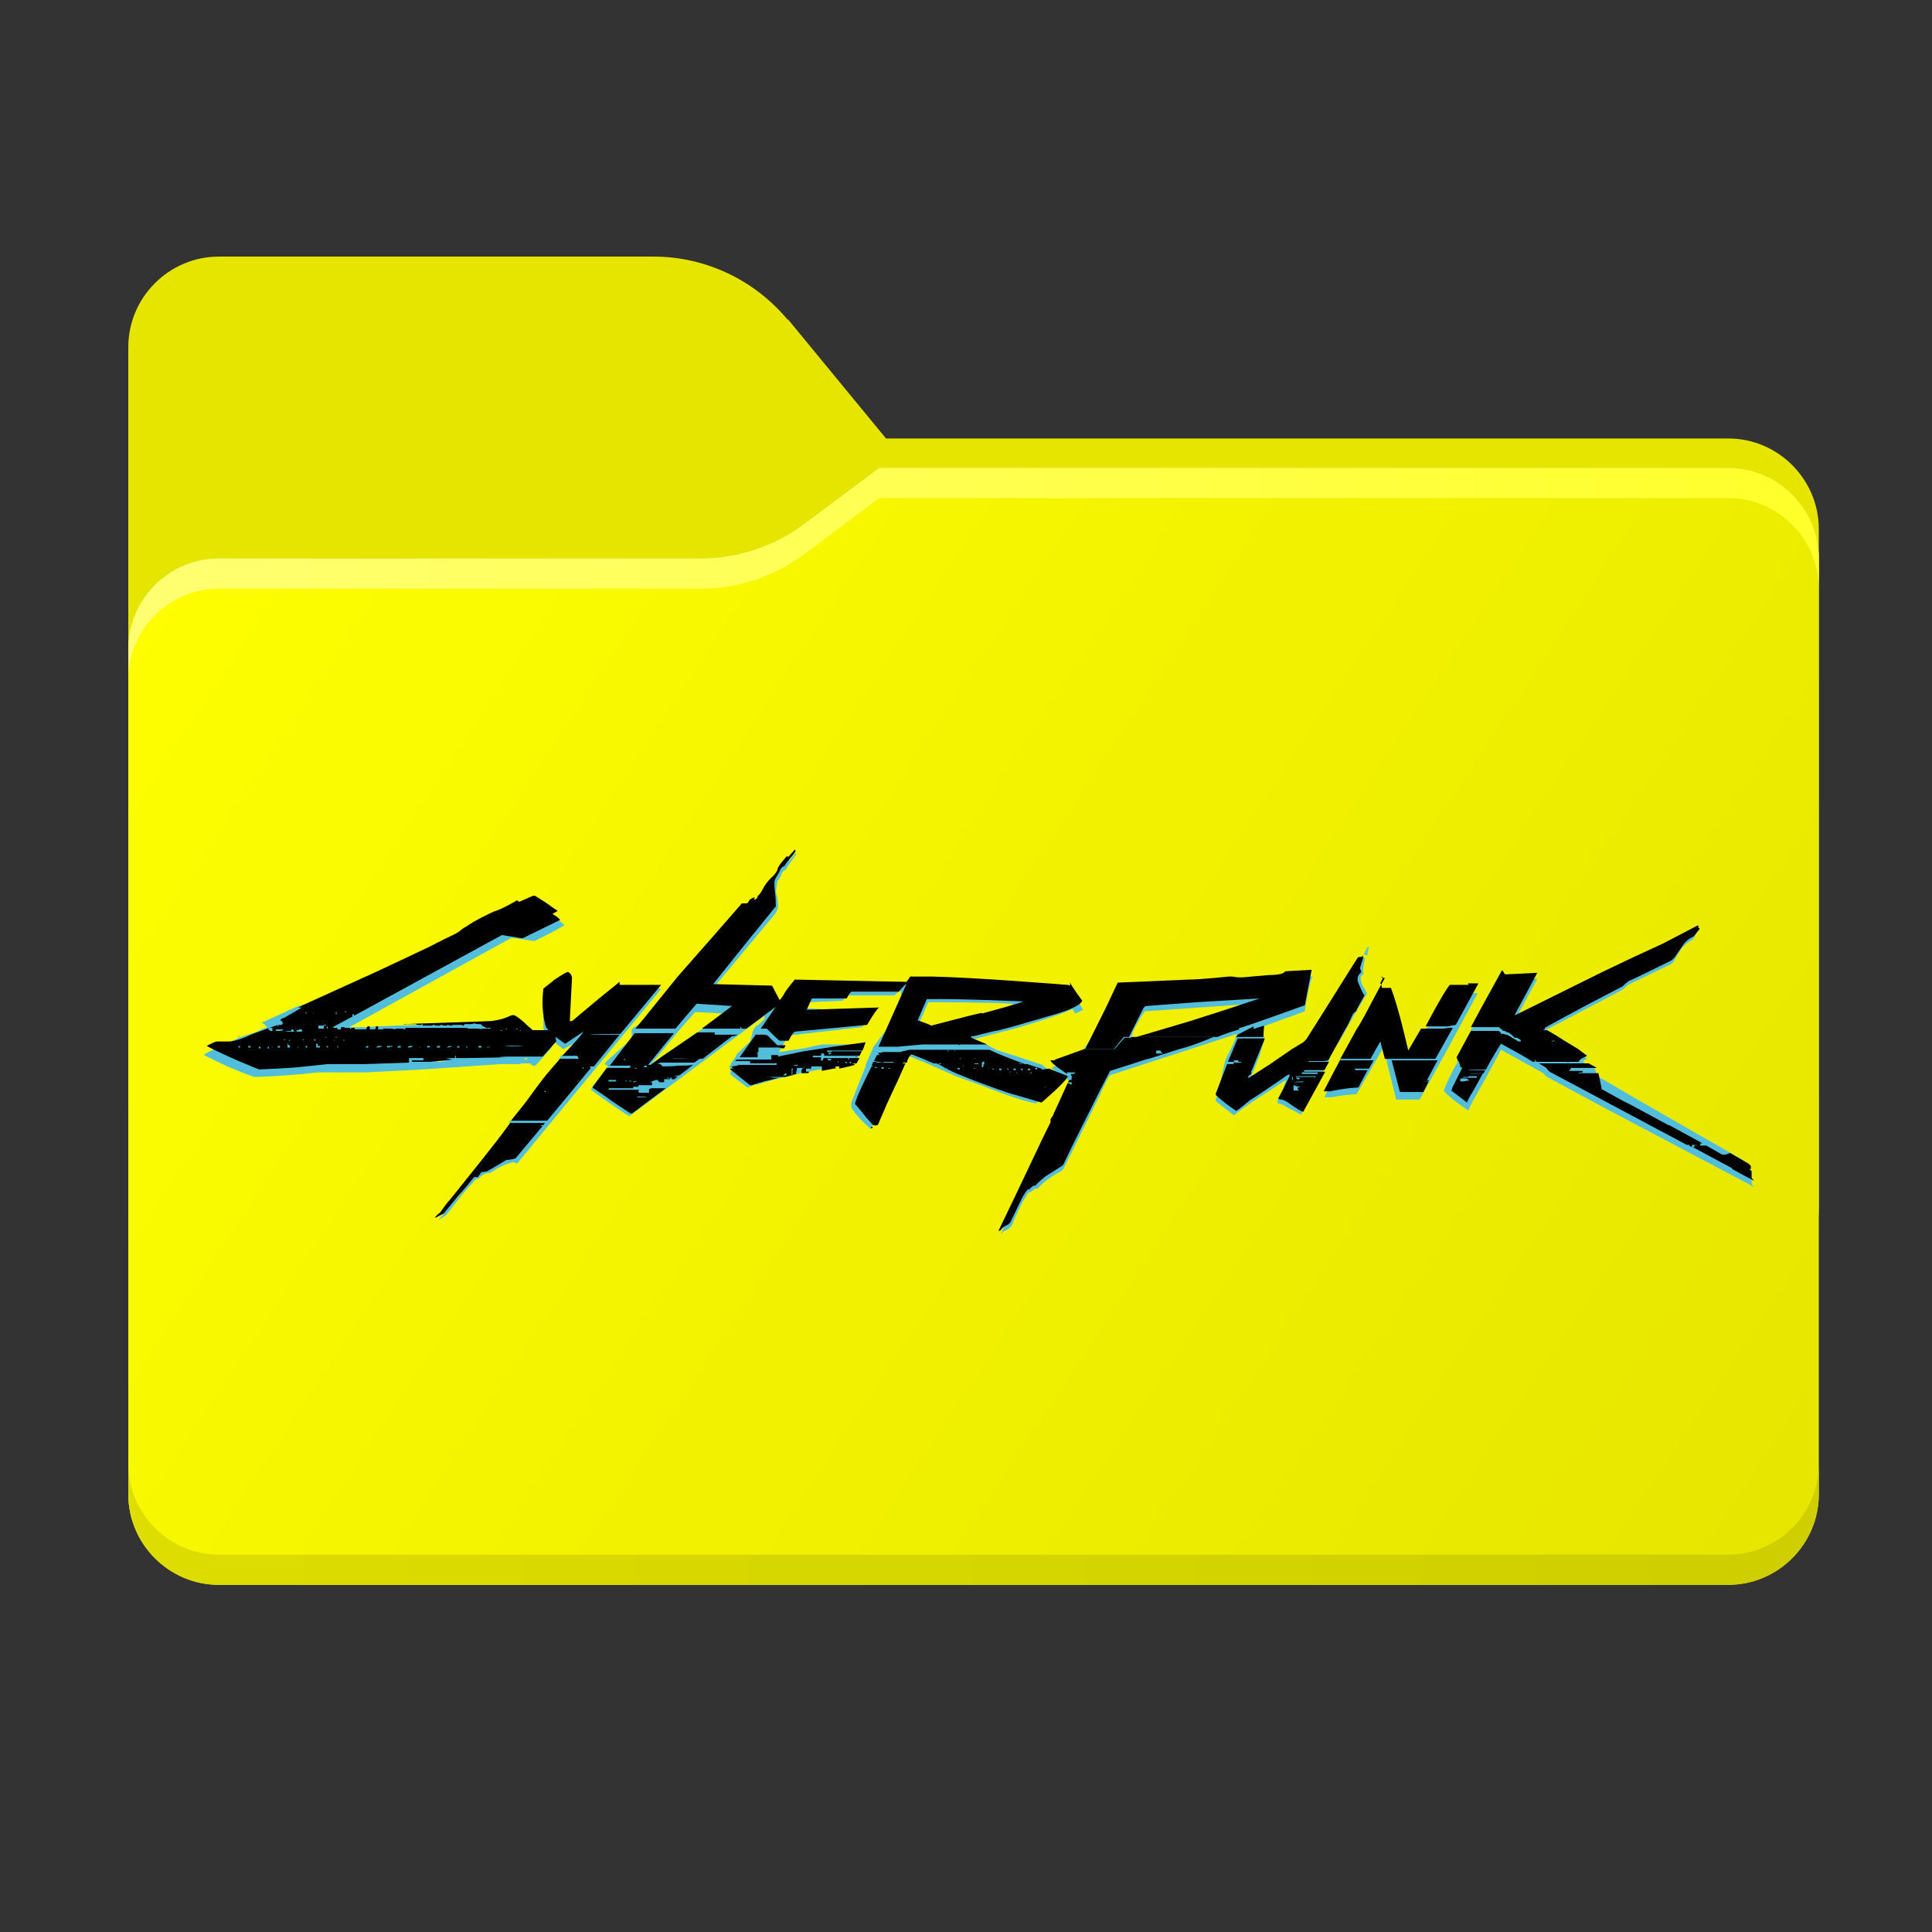 <?xml version="1.0" encoding="UTF-8"?>
<svg xmlns="http://www.w3.org/2000/svg" width="256" height="256" version="1.1" xmlns:xlink="http://www.w3.org/1999/xlink" viewBox="0 0 256 256">
  <rect x="0" y="0" width="256" height="256" fill="#333333" stroke="none"/>
  <defs>
    <style>
      .st0 {
        fill: url(#top);
      }

      .st0, .st1, .st2, .st3, .st4, .st5 {
        fill-rule: evenodd;
      }

      .st6 {
        fill: #52bedc;
      }

      .st7 {
        mask: url(#mask);
      }

      .st1 {
        fill: #e5e500;
      }

      .st2 {
        fill: url(#bg);
      }

      .st3 {
        fill: url(#bottom);
      }

      .st4 {
        fill: #a6a1a1;
      }

      .st8 {
        fill: #fff000;
      }

      .st5 {
        fill: url(#linear-gradient);
      }
    </style>
    <linearGradient id="linear-gradient" x1="32.6" y1="239.5" x2="213.3" y2="58.4" gradientTransform="translate(0 258) scale(1 -1)" gradientUnits="userSpaceOnUse">
      <stop offset="0" stop-color="#05815d"/>
      <stop offset="1" stop-color="#0c575f"/>
    </linearGradient>
    <mask id="mask" x="17" y="34" width="224" height="138" maskUnits="userSpaceOnUse">
      <g id="mask0_501_11930">
        <path class="st5" d="M104.4,42.4c-4.4-5.3-10.9-8.4-17.8-8.4H29c-6.6,0-12,5.4-12,12v114c0,6.6,5.4,12,12,12h200c6.6,0,12-5.4,12-12v-89.9c0-6.6-5.4-12-12-12h-111.6l-13-15.8Z"/>
      </g>
    </mask>
    <linearGradient id="bg" x1="17" y1="196" x2="241" y2="48" gradientTransform="translate(0 258) scale(1 -1)" gradientUnits="userSpaceOnUse">
      <stop offset="0" stop-color="#ff0"/>
      <stop offset="1" stop-color="#e5e500"/>
    </linearGradient>
    <linearGradient id="bottom" x1="16.9" y1="57.3" x2="240.9" y2="54.8" gradientTransform="translate(0 258) scale(1 -1)" gradientUnits="userSpaceOnUse">
      <stop offset="0" stop-color="#dd0"/>
      <stop offset="1" stop-color="#cece00"/>
    </linearGradient>
    <linearGradient id="top" x1="17" y1="182" x2="241" y2="182" gradientTransform="translate(0 258) scale(1 -1)" gradientUnits="userSpaceOnUse">
      <stop offset="0" stop-color="#ffff72"/>
      <stop offset="1" stop-color="#ffff2b"/>
    </linearGradient>
  </defs>
  <g id="Layer_1">
    <path class="st1" d="M104.4,42.4c-4.4-5.3-10.9-8.4-17.8-8.4H29c-6.6,0-12,5.4-12,12v114c0,6.6,5.4,12,12,12h200c6.6,0,12-5.4,12-12v-89.9c0-6.6-5.4-12-12-12h-111.6l-13-15.8Z"/>
    <g class="st7">
      <path class="st4" d="M92.8,74c5,0,9.8-1.6,13.8-4.6l9.9-7.4h112.5c6.6,0,12,5.4,12,12v86c0,6.6-5.4,12-12,12H29c-6.6,0-12-5.4-12-12v-74c0-6.6,5.4-12,12-12h63.8Z"/>
    </g>
    <path class="st2" d="M92.8,74c5,0,9.8-1.6,13.8-4.6l9.9-7.4h112.5c6.6,0,12,5.4,12,12v124c0,6.6-5.4,12-12,12H29c-6.6,0-12-5.4-12-12v-112c0-6.6,5.4-12,12-12h63.8Z"/>
    <path class="st3" d="M17,194v4c0,6.6,5.4,12,12,12h200c6.6,0,12-5.4,12-12v-4c0,6.6-5.4,12-12,12H29c-6.6,0-12-5.4-12-12Z"/>
    <path class="st0" d="M106.6,69.4c-4,3-8.8,4.6-13.8,4.6H29c-6.6,0-12,5.4-12,12v4c0-6.6,5.4-12,12-12h63.8c5,0,9.8-1.6,13.8-4.6l9.9-7.4h112.5c6.6,0,12,5.4,12,12v-4c0-6.6-5.4-12-12-12h-112.5l-9.9,7.4Z"/>
  </g>
  <g id="Layer_2">
    <g>
      <g>
        <path class="st6" d="M34.7,135.5l4.6-2.1,4.1-1.2,24-9.7,6.1-1,.6.3v.2c0,0,.7.6.7.6l-1.8,1-2.2,1.1-2.7-.4h-.4s-21.4,11.8-21.4,11.8h2.7c0-.1,6.2-.3,6.2-.3l9.2-.2,1.5.2,4.3.6.6.4.6.4h.7c0,.1.4.1.4.1l.4.5.2,1s-.6.7-.9,1c0,0-1.1,1.3-1.3,1.4h-.3l-.4-.3h-.1c0,0-.5,0-.5,0h-.5c0,.1-.6.1-.6.1h-.1c0,0-.1,0-.1,0h-2c0,0-10.2.7-10.2.7l-7.6.4h-6.5s-2.8.4-8,.6h-.3s-1-.3-3.6-1.4l-3.1-1.5.4-.3,4.3-2,.5-.2,1.6-.5,1.3-.6h.3c0-.1-.4-.5-.4-.5Z"/>
        <path class="st6" d="M72,134.6s0,1.1,0,1.6c0,0,.2.8.5,1,0,0,1,.8,1.1,1,0,0,.8.7,1.1.8l1.2-.7-1.1,1.5h-.4c0,.1-.3.5-.3.5l-.6,1.2-5.6,6.9-.4.2h0c0,0,0,.8,0,.8l-1.1,1.1-.3.2h0c0,0-.2,1-.2,1l-4.2,5.1-.4.8-.2.5s-.6.9-.9.8l-.6.8s-.9,1.4-1.5,1.9h.1s.7-.4,1-.7c0,0,2.9-3.8,3.3-4,0,0,.5-.7.7-.7,0,0,.3,0,.4-.2,0,0,.5-.6,1.4-.6,0,0,1.5-1.1,3-1.4,0,0,.3,0,.5.2l18.4-22.3.7-.9h-.9l-4.6.2-6.3,4.7h-1.6l-1-1.4-.4-.3-.6.6Z"/>
        <path class="st6" d="M142.5,134.3l1-.5-.4-.7-4.2-2.2h-8c0,0-11.8-.5-11.8-.5l-12.3.3-1.5.6-.9,1.6h-2.1s-7.6-2.2-7.6-2.2l8-9.6s.3-.4.4-.9c0,0,0-1.2-.3-2l.2-1.4s.3-.3.6-1.1c0,0,.1-.3.4-.4,0,0,.2-.1.3-.4l1.2-1.7s0-.3,0-.2c0,0-.4.3-.9,1.1,0,0,0-.3-.3,0,0,0-.2.4-.5.4,0,0-.6.8-.6,1.2,0,0-.3.8-.7.7l-1.3,3.1-6.3,6.2-6.2,7.6-3.8,2.3-1,.6-.2.2v1.3c-.1,0-3.3,2.9-3.3,2.9l-.3.4.5.3-2,2.5-.3.6,1.8,1.3s2.7,1.9,3.3,2.2l5.1-3.8,7.8-5.8,5-3.7v.4c0,0-.9.9-.9.9h-.2c0,0-.4.6-.4.6l-.4,1.5-1.7,1.6h0s-.2.4-.2.4l-.7,1v.2c-.1,0-.2.1-.2.1l.3.3h0c0,.1-.2.6-.1.8l2.1,1.6s.2.2.4,0l.8-.3h.3s5-1.7,12.8-2.7c0,0,1.1-1.9,1.3-2.6h-4.8c0,0-.8,0-.8,0l-1,.2-1.3.3-3.4.5s1.1-2,1.4-2.2l9.6-1.1s.4-.4.8-1.2c0,0,.4-.6.6-.8h0c0-.1-1.3-.1-1.3-.1l-7.7-.4.5-.8,4.6-.2s.3-.6.8-.7h6c0,0,.8-.7.8-.7l.6,2.5s-2.5,2.9-2.6,3c-.1,0-1.3,1.7-1.3,1.7l-.2.2-1.1,2.5v.2c0,0-.8,2-.8,2l-1.1,2.8v.6c-.1,0,.9,1.5,2.6,2.9,0,0,1.6-3.7,1.8-4.1l2.7-5.8,2.9,1.2s3.5,1.5,3.6,1.6c0,0,3.8,1.4,4.1,1.5,0,0,5,2,6.8,2.2,0,0,1.3-1.1,1.8-1.6,0,0,.8-.9,1.1-1,0,0,.4-.4.4-.7l-.7-.3-1.8-1.5-3.3-1.1-2.8-.9-1.1-.6-.4-.2-1.3-.3-.2-.3,5.8-1.5s5.2-1.5,7.3-2.5ZM92.8,136.5l-.4.3-6.1,4.2,3.7-4.5,2.1-2.4,3.9.2-3.1,2.2ZM123.6,136.4l-1.7-1.1,1.1-2.5s8.5,0,11,.2l1.1.6-11.4,2.7Z"/>
        <path class="st6" d="M181.1,131.6l-.3-.6c-.6-.8-.5-1.6-.5-1.6l.4-.4c0,0-.1-.2-.1-.2,0-.8.3-1.9.3-1.9h-.3s-.4,0-.4,0l-5.9,9.9-1.3,1.6-2.5,1.4-1.9,1.4-1,.5-1.8,1.1v-.2c0,0,1.1-2.7,1.1-2.7,0-.1.6-2,.6-2v-.6s-.1-.2-.1-.2v-1.1s5.5-2,5.5-2c.3-2.5.9-4.4.9-4.4,0,0,.2-.2.2-.2h-.5s-.4-.1-.4-.1l-6.9.5-13.4.5h-2.7c0,.1-2.8,3.2-2.8,3.2l-3.6,5.4h0c0,.1,0,.3,0,.3l-2.7,1.2h-1.2s-.1.1-.1.1l.3.7-.7.3,1.2.9c.8.6,1.2.8,1.2.8l-.3.5-1.4,5.1-4.9,9-2,4.6-.5,1.2c.3-.5.7-.6.7-.6.7-.3.9-.9.9-.9,1.1-2.8,2.1-4.1,2.1-4.1.4,0,.8-.5.8-.5h.4c1-1.2,2.7-2.1,2.7-2.1.7-.3.8-.7.8-.7l.9-1.8,3.8-7.7c.4-1,1.1-2.3,1.1-2.3.2-.5.5-.5.5-.5l16.6-5.4v.2c-.1,0-.2.2-.2.2v.2c.1,0-1.2,2.6-1.2,2.6l-.2.5-1,4.6c-.3.4-.2.6-.2.6l2.4,1.9c.5-.5,2.6-1.9,2.6-1.9.3-.2,2.9-1.9,2.9-1.9l1.4-.9s-.6,2.1-.9,2.3-.2.8-.2.8c.5,0,1.2.5,1.2.5l1.9,1,2.4-4.9c.6-1.1,1.2-2.1,1.2-2.1.3-1,1.4-2.6,1.4-2.6l1.8-3.2,1.9-3.2v-.2ZM158.3,135.4l-5.4,1.5-2.4.5-.7.2.3-.7v-.2l.7-1.3c.3-.6.9-1.4.9-1.4l12.9-.9-6.3,2.3Z"/>
        <polygon class="st6" points="180.7 126.5 181.2 125.5 181.4 125.5 181.4 125.5 181.2 126.2 181.2 126.6 180.9 126.5 180.7 126.5"/>
        <path class="st6" d="M176.5,143l-.6,1.5-.4.9h.1c0,0,.8,0,.8,0,0,0,1.5-.3,2.9-.4h.4c0,0,.1-.1.1-.1l3.5-6.1,1.7,6.9h3.1c0,0,3.5-6.3,3.5-6.3l4.2-7.8h-.9l-5.2,4.1-.8.6h-.3c0,.1-.1.3-.1.3v.2c0,0-.7,2.3-.7,2.3l-.4.5h-.8c0,.1-.8-.9-.8-.9l-1.8-1.3-1.1-.3-4.9,3-.5.4v.2c0,0-.1.4-.1.4l-.3.8-.8,1.4Z"/>
        <path class="st6" d="M203.1,129.7h.6l-2.7,5,20.5-9.5,1.9-.9.9-.4.4-.3h.1c0,.1-.5.9-.5.9,0,0-1.2.6-1.7,1.5l-.9,1.5s-.1.2-.6.4l-5.4,2.6s-.3.4-1,.8l-9.9,5.2,1.1.7,2.2,1.6,1.5.9h0c0,.1.7.6.7.6l-.6.3.2.2.7.5.4.2s.2,0,.3.1.2.6.2.6v.3s5.3,3.1,5.3,3.1l14.3,8.2v.5l.5.5h0c0,.1.2.3.2.3v.2l.3,1h0v.6l.2.3h0c0,.1,0,.1,0,.1l-.4-.3-19.3-10.2-7.6-4.1s-.3-.2-.5-.5l-5.6-3.1-2,3.7-1.8,3.2s-.5,1-.5,1.1h-.1s-2.6-1.7-3.2-2.6c0,0,.7-1.8,1.8-3.7v-.2c.1,0,.9-.6.9-.6l.9-3.1v-.3c-.1,0,.1-.3.1-.3l2.3-2,3-3.1,2.6-1.5.3.2Z"/>
      </g>
      <g>
        <path d="M73.9,120.7l-.9-.6h0c0-.1-2.1-1.4-2.1-1.4h-.3l-1.8.8-.3-.2h0s-2,1.2-3.1,1.5c0,0-2.6,1.2-3.5,1.9,0,0-.6.3-.9.6,0,0,0,.1-1,.6,0,0-2.1,1-3,1.5,0,0-6.1,2.9-7,3.3l-9.9,4.5-.6.3h.5l-2.4,1.4s-.3,0-.4.2v.2c0,0,.2,0,.2,0,0,0,0,.4.3.4h.6c0-.1.1,0,.1,0h.4s0,0,0,0h.2s0,0,0,0h.4c0,.1.2.1.2.1h.2c0,.1.3.1.3.1h0c0,0,0-.2,0-.2h0s0,0,0,0h.4s0,.1,0,.1h.4c0-.1.5-.1.5-.1h0c0,.1.4.1.4.1h0c0-.1.4-.1.4-.1v.2h.3c0,0,.3,0,.3,0h0c0-.1.3-.1.3-.1h.1c0,.1,0,.2,0,.2h0c0,0,.2,0,.2,0v.4h1.3v-.2s0,0,0,0h.5s0,.3,0,.3h1.2v-.3s0,0,0,0h1.4c0,0,.4,0,.4,0h0c0,0-1.4,0-1.4,0h-2.9c0,0,0,0,0,0l2.8-1.5v-.3s.2,0,.2,0v.2s0,0,0,0l19.6-10.7,2.5.4h.3c0,0,4.9-2.4,4.9-2.4,0,0,0-.2-1-.8ZM38.8,134.3h0c0,0,0,0,0,0h0ZM39.6,134.3h0c0-.1,0-.1,0-.1h0ZM40.6,134.3h-.1v-.2h0c0,0,.1,0,.1,0h0c0,.1,0,.2,0,.2h0ZM40.7,134h-.1c0,0,.1,0,.1,0h0ZM41,134.4h-.2c0,0,.2,0,.2,0h0ZM41.6,134.3h-.1v-.2h0c0,.1,0,.1,0,.1h0ZM41.9,134.4h-.3c0,0,.3,0,.3,0h0ZM42.5,134.3h-.1c0,0,.1,0,.1,0h0ZM42.6,133.9h0c0,0,0,0,0,0h0c0,0,0,0,0,0ZM42.9,134.4h-.4c0,0,.4,0,.4,0h0ZM43.8,134.4h-.1c0,0,.1,0,.1,0h0ZM44.1,134h0c0,0,0,0,0,0h0ZM44.6,134.4h0c0,0-.1,0-.1,0v-.3h.1v.3h0ZM44.8,134.2h0c0,0,0,0,0,0h0ZM45.3,134.5h0c0-.1.1-.1.1-.1h0ZM45.8,134.1h-.1c0,0,0-.1,0-.1h.2c0,0,0,.1,0,.1ZM46.3,134.5h-.1c0,0,.1,0,.1,0h0ZM46.7,134h0c0,0,0,0,0,0h0ZM47.1,133.9h0s0,0,0,0h0ZM47.6,134h-.2c0,0,.2,0,.2,0h0Z"/>
        <polygon class="st8" points="57.9 140.6 59.2 140.6 58.4 140.7 57.9 140.7 57.9 140.6"/>
        <polygon class="st8" points="69.3 140.2 69.4 140.2 69.4 140.3 69.6 140.3 69.6 140.2 69.9 140.2 69.7 140.4 69.6 140.4 69.3 140.2"/>
        <path d="M71.8,136.5h-1.2c0,0-.6-.5-.6-.5-1.1-1.1-1.7-1.4-1.7-1.4-.3-.2-.7,0-.7,0-1.2.6-2.6.7-2.6.7l-11.5.4h0c0,.1.4,0,.4,0h1.2c0,.1.5.1.5.1h.3c0,0,0-.1,0-.1h.1c0,.1,0,.2,0,.2h.3s0,0,0,0h.1s0,0,0,0h.3c0,0,.1,0,.1,0h0c0,0,.4,0,.4,0h0c0,0,0,0,0,0h.1c0-.1.1-.1.1-.1h.2c0,.1.1.1.1.1h0c0,0,.4,0,.4,0h.2c0-.1.2-.1.2-.1h.1c0,.1.4.1.4.1h.2c0-.1.2-.1.2-.1h0c0,.1.5.1.5.1h0c0-.1.3-.1.3-.1h0c0,0,.1,0,.1,0h0c0,0,.4,0,.4,0h0c0,0,.3,0,.3,0h.2c0,.1.2.1.2.1l.2-.2h.4s0,0,0,0h.5s.4-.1.4-.1h0c0,.1.6.1.6.1h0c0,0,.2,0,.2,0l.3.3h.1l.3.2h.6c0,0,0,.1,0,.1h-1.1c0,.1-.6,0-.6,0h-.3s-.7,0-.7,0h-.1c0,0,0,0,0,0h0c0,0-.5-.1-.5-.1h-.2s-.1,0-.1,0h0c0,0-.4,0-.4,0h0c0,0-.5,0-.5,0h-.3s0,0,0,0h-.4s0,0,0,0h-1.1c0,0,0,0,0,0h0c0,0-.9,0-.9,0h0c0,0-.1,0-.1,0h-.4s0,0,0,0h0c0,0-.6,0-.6,0h0c0,0-.6,0-.6,0h0c0,0-.1,0-.1,0h0c0,0-.3,0-.3,0h-2c0,0,0,.2,0,.2h-.2s0-.1,0-.1h-.4c0,0-.2,0-.2,0h-.1c0,0-.2,0-.2,0h-.2c0,.1,0,.1,0,.1h0c0,0-.5-.1-.5-.1h-.7s0,0,0,0h-.4c0,0,0,0,0,0h0c0,0,0,0,0,0h0c0,.1-.1.1-.1.1h0c0,0-.4,0-.4,0h0c0,0-.2,0-.2,0v-.4h-.3s0,.3,0,.3h-.1c0,.1,0,.1,0,.1h0c0,0-.7,0-.7,0v-.4h-.3l-.2.4h0c0,0-.2,0-.2,0h0c0,0-.3,0-.3,0h0c0,0,0,0,0,0h-.1c0,0-.1,0-.1,0h0c0,0-.8,0-.8,0v-.2c0,0-.4,0-.4,0l-.2.2h-.5c0,0-.3-.3-.3-.3h-.4s0,.3,0,.3h-.2c0,.1,0,0,0,0h-.8s0-.3,0-.3h-.2s0,.2,0,.2h0c0,0,0,0,0,0h0c0,0-.4,0-.4,0h0c0,0-.3,0-.3,0v-.4h-.4c0,0,0,.4,0,.4h-.1c0,0-.6,0-.6,0h0c0,0,0,0,0,0h0c0,0,0-.7,0-.7h-1.1s.1.1.1.1h-1.3c0-.1-1.6-.1-1.6-.1h-.1c0,0,0,0,0,0h-.5s0,0,0,0h-.2l-.2.2h-.4v.2h0c0,0-.1,0-.1,0h0c0-.1,0-.1,0-.1h0c0,0,0-.1,0-.1l-2.2.8c-1.5.5-2,.8-2,.8-1.2.5-2.1.6-2.1.6h-1.7c-.4,0-1.4.6-1.4.6,2.6,1.4,6.9,3.1,6.9,3.1h.2c.3,0,3.9-.2,3.9-.2.4,0,5-.5,5-.5h4.9l5.9-.2v-.6s2.8,0,2.8,0h-.9v.3h0s0,0,0,0h-1.1c0,0-.4,0-.4,0v.2s.1,0,.1,0h2.2c0,0,3-.3,3-.3h0c0,0-.8-.2-.8-.2h1.2s0-.1,0-.1v-.2h0c0,0,.1,0,.1,0h0c0,0,0,.3,0,.3h.1c0,0,0,0,0,0h.1c0,0,1,0,1,0h0c0,0,5.7-.1,5.7-.1h0c0,0-1.1,0-1.1,0h0c0-.1,1.4-.1,1.4-.1h0c0,0,4.3,0,4.3,0l1.8-2-.2-1.5ZM31.6,137.3h.1c0,.1-.1.1-.1.1h0ZM31.6,137.8h0c0,0,0,0,0,0h0ZM30.9,138.6h0c0,0,0,0,0,0h0ZM31.4,137.8h-.1c0,0,.1,0,.1,0h0ZM31.6,138.8v-.2h.2v.2c0,0-.2,0-.2,0ZM32,138.2h0c0,0,0,0,0,0h0ZM32.3,137.3h0c0,0,0,0,0,0h0ZM32.5,137.8h-.1c0,0,.1,0,.1,0h0ZM34.2,137h0c0,0,0,0,0,0h0ZM34.2,137.3h.1c0,0-.1,0-.1,0h0ZM32.9,136.9h0c0,.1,0,.1,0,.1h0ZM33,137.3h0c0,0,0,0,0,0h0c0,0,0,0,0,0ZM32.8,138.2h0c0,0,0,0,0,0h0ZM32.6,137.3h0c0,0,0,0,0,0h0ZM33.2,138.8h-.3v-.2c-.1,0,.3,0,.3,0v.2ZM33.8,137.8h0c0,0,0,0,0,0h0ZM34.6,138.7h-.1v.2h-.2v-.2c-.1,0,.1,0,.1,0h.2c0,0,0,0,0,0ZM35.2,137.8h0c0,0-.1,0-.1,0h0c0,0,0,0,0,0h0c0,0,.2,0,.2,0h0ZM35.5,138.8v-.4c0,0,0,0,0,0v.2l.2.3h-.3ZM35.6,137.3h0c0,.1,0,.1,0,.1h0c0-.1,0-.1,0-.1ZM35.5,137h0c0,0,0,0,0,0h0c0,0,0,0,0,0ZM35.8,137.9h0c0,0,0,0,0,0h0c0,0,0,0,0,0h0c0,0,.2,0,.2,0h0ZM36.1,138.8h-.1c0-.1.1-.1.1-.1h0ZM36,138.3h0c0,0,0,0,0,0h0c0,0,0,0,0,0ZM35.8,136.6l-.3-.3h0c0,0-.1,0-.1,0h0c0-.1.6-.1.6-.1h.1c0,.1,0,.1,0,.1v.3h0c0,0-.3,0-.3,0ZM36.5,137.8h0c0,0-.2,0-.2,0h0c0,0,0,0,0,0h0c0,0,.3,0,.3,0h0ZM37,137h-.1c0,0,.1,0,.1,0h0ZM37,137.3h0c0,.1,0,.1,0,.1h0c0-.1,0-.1,0-.1ZM36.9,137.8h0c0,0,0,0,0,0h0c0,0,0,0,0,0ZM36.8,137.5h-.1c0,0,.1,0,.1,0h0ZM37.1,138.8h-.3v-.2h.3v.2ZM37.4,138.7h0s0,0,0,0h0ZM37.5,136.5h0c0,.1-.9.1-.9.1h0c0-.1-.1-.1-.1-.1h0c0-.1.1-.1.1-.1h0s.8,0,.8,0h.1s0,0,0,0h0ZM37.8,137.8h-.2c0-.1.2-.1.2-.1h0ZM38.5,138.8h-.4v-.2c0,0,0-.3,0-.3h.1v.2s.2,0,.2,0h0v.2ZM38,137.5h0c0-.1,0-.1,0-.1h0c0,.1,0,.1,0,.1ZM38.2,137.3h0c0,.1,0,.1,0,.1h0c0-.1,0-.1,0-.1ZM38.2,137h0c0,0,0,0,0,0h0c0,0,0,0,0,0ZM38.4,137.9h-.1s0-.1,0-.1h.2,0ZM38.7,138.4h0v-.2h0v.2ZM38,136.7h-.2c0-.1.8-.1.8-.1v-.2h.2l.2.3h-.9ZM39.1,137.8h0c0-.1,0-.1,0-.1h0c0,0,0,.1,0,.1ZM39.6,138.8h-.2,0c0,0,.1-.1.1-.1h0ZM39.4,137h0c0,0,0,0,0,0h0ZM39.5,137.4h0c0,0,0,0,0,0h0c0,0,0,0,0,0ZM39.5,138.3h0c0,.1,0,0,0,0h0ZM39.7,138h-.1c0,0-.1,0-.1,0h0c0,0,.1,0,.1,0h0ZM40,138.7h-.1c0,0,.1,0,.1,0h0ZM40,136.7h-.7s0,0,0,0v-.2h.3s0-.1,0-.1h0c0,0,.3,0,.3,0h0s.1,0,.1,0v.2ZM40.3,137.8h-.2c0,0,0-.1,0-.1h.1ZM40.6,137.4h.3c0,0,0,0,0,0h0c0,0-.4,0-.4,0h0ZM40.8,137.8h0c0,0,0,0,0,0h0c0,0,0,0,0,0ZM40.8,138.8h-.3c0-.1,0-.2,0-.2h.2v.2ZM41,138h0c0,0,0,0,0,0h0ZM41.1,138.4h0c0-.1,0-.1,0-.1h0ZM41.7,137.9h0s-.1-.2-.1-.2h.2v.2ZM42.3,138.8h-.4v-.5h.2,0c0,0,0,.3,0,.3h.3v.2ZM42.3,138h-.2c0,0,.2,0,.2,0h0ZM41.9,137.5h.2v-.4h0v.3s.1,0,.1,0h-.4ZM42.6,138.7h0c0,0,0,0,0,0h0ZM42.6,138.4h0c0-.1,0-.1,0-.1h0ZM42.8,137.8h0c0-.1,0-.1,0-.1h0ZM42.8,137.1h0c0,0,0,0,0,0h0ZM43.3,137h.2c0,0-.2,0-.2,0h0ZM43.2,137.4h.1c0,0,0,0,0,0h0c0,.1-.3.1-.3.1h0ZM43.4,138.4h0c0-.1,0-.1,0-.1h0ZM43.3,138.8h0c0-.1,0-.2,0-.2h0c0-.1,0-.1,0-.1h0c0,.1.2.2.2.2h0c0,.1-.2.1-.2.1ZM43.6,138h-.1s0,0,0,0h.1ZM43.8,138.4h0c0,0,0,0,0,0h0ZM44.6,137h.1c0,0-.1,0-.1,0h0ZM44.3,137.9h-.1c0-.1.1-.1.1-.1h0ZM44.6,137.4h0s.1,0,.1,0h0c0,.1-.4.1-.4.1h0ZM44.8,138.8h-.1v-.2h.1v.2ZM44.9,138h-.3c0,0,.3,0,.3,0h0ZM45.1,138.4h0c0-.1.1-.1.1-.1h-.1ZM46,137h0c0,0,0,0,0,0h0ZM45.9,137.4h.3c0,0-.3,0-.3,0h0ZM45.5,137.8h.2c0,.1-.2.1-.2.1h0ZM46,138.8h-.3c0,0,.3,0,.3,0h0ZM46,138.4h0c0,0,0,0,0,0h0ZM46.1,138h0c0,0,0,0,0,0h0c0,0,0,0,0,0ZM46.3,138.8h-.1c0,0,.1,0,.1,0h0ZM46.5,138.4h0c0-.1,0-.1,0-.1h0ZM46.5,138h0c0,0,0,0,0,0h0ZM46.9,137.9h0c0-.1,0,0,0,0h0ZM47.3,138.8h-.1c0,0,.2,0,.2,0h0ZM47.8,138.8h0,0c0-.1,0,0,0,0ZM48.8,138.8h-.4,0c0,0,.2-.2.2-.2h.3-.1c0,.1,0,.2,0,.2ZM49.1,138.8h0c0,0,0,0,0,0h0ZM49.2,138.4h0s0,0,0,0h0ZM50.4,138.2h0s0,0,0,0h0ZM50.6,138.7h-.2c0,.1-.6.1-.6.1h0c0,0,.3-.2.3-.2h.5ZM52,138.7h-.3c0,.1-.4.1-.4.1v-.2h.4s0,0,0,0h.3c0,0,0,.2,0,.2ZM53.1,138.8h0c0,0-.5,0-.5,0h0c0,0,.2-.2.2-.2h.3,0ZM54.5,138.2h0s0,0,0,0h0c0,.1-.1,0-.1,0h0ZM54.6,138.7h0c0,.1-.6.1-.6.1h0c0,0,.2-.2.2-.2h.5,0ZM54.6,140.7h-.1c0,0,.1,0,.1,0h0ZM55.7,138.8h-.5c0,0,.2,0,.2,0h.2c0-.1.2-.1.2-.1h-.1c0,.1,0,.2,0,.2ZM55.9,138.3h-.1c0,0,.1,0,.1,0h0ZM57,138.7h0c0,.1-.4.1-.4.1h0c0,0,0-.2,0-.2h.5-.2ZM58.3,138.8h-.4v-.2h.4v.2ZM58.6,138.3h0c0,0,0,0,0,0h.1ZM58.8,140.2h0c0,0,.1,0,.1,0h-.1ZM59.8,138.7h-.2c0,.1-.4.1-.4.1h0c0,0,.3-.2.3-.2h.5-.1ZM60.9,138.8h0c0,0-.4,0-.4,0h0c0,0,.2-.2.2-.2h.3-.2ZM61.8,138.8h0c0-.1,0-.2,0-.2l.2.2h-.2ZM62.4,138.4v-.2h0v.2ZM63.8,138.8h0c0,0-.4,0-.4,0h0c0,0,0-.2,0-.2h.2c0,0,.2,0,.2,0h0c0,0,0,0,0,0ZM68.9,136.5h0c0,0,.1,0,.1,0h0c0,0,0,.1,0,.1h-.1ZM68.4,136.3h.2c0,.1-.2.1-.2.1h0ZM67,136.3h.2c0,.1-.1.1-.1.1h0ZM64.5,138.8h0c0-.1.4-.1.4-.1h0c0,.1-.5.1-.5.1ZM65.7,138.8h0c0,0,.3,0,.3,0h0c0,0-.3,0-.3,0ZM66.4,136.6h-.1c0-.1.2-.1.2-.1h0c0,0,0,.1,0,.1ZM66.9,138.6s1.2-.1,2.5,0c0,0-2,.1-2.5,0ZM69.8,136.5h0c0,0,0,0,0,0h0c0,0,.1,0,.1,0h0ZM70.4,136.6h-.1c0,0-.1,0-.1,0h0c0,0,.1,0,.1,0h0Z"/>
        <path d="M82.1,130.1l-2.6,2.1c-1.2,1-3.7,3.1-3.7,3.1h-.3c0,0,.3-5.8.3-5.8-.2-.7-.6-.7-.6-.7-.4.1-1.7,1-1.7,1,0,0-1.5,1.2-1.5,1.2-.4,3.3.4,5.2.4,5.2l.2.2c.7.9,2.3,1.9,2.3,1.9l2.4-1.6c-.2.5-2.8,3.2-2.8,3.2h2s.2.4.2.4h-2.5l-1.3,1.5c-1,1.1-3.2,4.2-3.2,4.2l-2,2.5h4.8s2.5-3,2.5-3l3.3-4h0c0,0-.1,0-.1,0h-.4c0,0,0,0,0,0h.4v-.2s-.9,0-.9,0h0c0,0,.6,0,.6,0h.2c0,0,.6,0,.6,0l3.4-4.2h-3.9c0-.1,4-.1,4-.1l5.4-6.5h0c0,0-5.5,0-5.5,0ZM71.2,144.7h-.1c0,0,.1,0,.1,0h0ZM71.4,144.6h0c0,0,0,0,0,0h0ZM71.8,144.6h0c0,0,0,0,0,0h0ZM72.2,144.7h-.1l.2-.2h0c0,.1,0,.2,0,.2ZM77.2,141.4h.1v.2h-.1v-.2ZM77.1,141.3h0c0,.1,0,.1,0,.1h0ZM76.4,140.8h0c0,0,.1,0,.1,0h0c0,.1,0,.1,0,.1h0ZM76.6,143.3h-.1c0-.1.2-.1.2-.1h0ZM77.6,140.4h0s0,0,0,0h0ZM78,140.4h-.2c0,0,.2,0,.2,0h0Z"/>
        <path d="M71.7,149.1h0c0,0,.3,0,.3,0l.2-.3h-4.6c0,0-1.4,1.9-1.4,1.9h.2s0,0,0,0h-.2s-2.6,3.3-2.6,3.3l-4,5c-.5.5-1.3,1.7-1.3,1.7-.4.2-.7.7-.7.7l1.2-.6,1.3-1.6,1.2-1.4c.2-.2,1.5-1.8,1.5-1.8.1-.1.5,0,.5,0l.5-.7c.8,0,1.1-.3,1.1-.3l2.2-1.3c.5,0,1.2-.2,1.2-.2l3.6-4.3h-.2ZM67.7,150.6h-.5c0,0,.5,0,.5,0h0ZM68.2,149.1h-.6,0c0,0,.6,0,.6,0h0ZM68.6,150.6h0c0,0,.1,0,.1,0h0c0,0-.2,0-.2,0ZM69.1,149.1h-.1c0,0,.2,0,.2,0h0ZM70.1,150.7h-.1s0,0,0,0h0c0,0,.1,0,.1,0h0c0,0,0,0,0,0h0ZM70.4,149.1h-.3c0,0,.3,0,.3,0h0ZM71,149.1h0c0,0,.4,0,.4,0h0c0,0-.4,0-.4,0Z"/>
        <path d="M141.8,130.6s-.2-.1-.4-.1c0,0-12.3-1-17.9-1.1h-2.9s-.3.5-.5.7l-14.8-.3s-1.3,1.6-1.4,1.9c0,0-.4.7-.6.8l-1-1.9-7.8-.2,4.4-5.5,3.9-4.8s0-1.1-.1-1.8c0,0-.2-1.4,0-1.8,0,0,.6-.9.7-1.3,0,0,.2-.3.4-.4,0,0,.2,0,.3-.3,0,0,.2-.3.4-.5,0,0,.9-1.1.9-1.2,0,0,0-.3-.1-.2l-.8.9h-.3s-.4.5-.5.6c0,0-.7.8-.7,1.2,0,0-.2.5-.8,1,0,0-.6.6-.9,1.1,0,0-.6,1.2-.9,1.3,0,0,0,.5-.5.5,0,0,0-.2.2-.3,0,0-.5,0-.9.5,0,0,0,.3-.4.3h-.5s-4.1,4.7-4.1,4.7l-4.4,5-4.2,5.2-1.4,1.7h5.3s2.8-3.3,2.8-3.3l4.7.3h0c0,0-4,3-4,3h5.1s0-.3,0-.3l.2.3h.6l3.9-2.9-2,2.9h.8s1.5,1.5,1.7,1.6h.4c0,0,.8,0,.8,0,0,0,.4-.9.8-1.2l9.6-.9s1.2-2.1,1.6-2.3l-9.6.3s.6-1.4.7-1.5h4.6c0,0,.4-.9.7-.9h5.3s.9,0,.9,0c0,0,.7-.9,1-1l-3.7,8.3h2.5l3.3-.3h0c0,0,0,0,0,0h0c0,0,.4,0,.4,0h0c0,0,.5,0,.5,0h3.9s.2.1.2.1h0c0-.1,0-.1,0-.1h0c0,.1,0,0,0,0h.1s0,0,0,0h3.5s-2.1-.9-2.1-.9v-.2s.3,0,.3,0l2.4-.6h0c0,0,0,0,0,0h0s1-.2,1-.2h0c0,0,0,0,0,0h0c0,0,1.9-.5,1.9-.5l5.5-1.6s3.3-.9,3.6-1.8c0,0-1.4-1.9-1.6-2.4ZM103.8,136h.8,0c0,0-.8,0-.8,0h0ZM103.6,136h0s0,0,0,0h0c0,0,.1,0,.1,0h0ZM105.2,136.3h-1.4c0,0,1.4,0,1.4,0h0ZM124.1,138.1h0c0-.1,0-.1,0-.1h0ZM125.1,138h-.1c0,.1,0,0,0,0h.1ZM126,138h-.1c0,0,0,0,0,0h0c0-.1,0-.1,0-.1v.2ZM126.9,138h0c0-.1,0-.1,0-.1h0ZM127.9,138h0c0,0,0,0,0,0h0c0-.1,0-.1,0-.1v-.2h0v.3ZM131.5,137h0c0-.1,0-.1,0-.1h0ZM131.5,136.6h0c0,0,.1,0,.1,0h0ZM131.7,136.7h0c0,0,0,0,0,0h0ZM130.1,134.2c-1,.2-6.7,1.7-6.7,1.7-.3-.2-1.8-.7-1.8-.7l1.2-2.8c4.3-.1,12.8.3,12.8.3-.3.2-5.5,1.6-5.5,1.6Z"/>
        <path d="M97.8,137.1h-3.1v-.3h-2.3l-4.7,3.2c-.4.3-1.5,1.1-1.5,1.1h.1c0,0-.3,0-.3,0h-.3c0,.1,0,.3,0,.3h-.3s0,0,0,0h-.1l.3-.4h-.4v.4c0,0,0,0,0,0v-.2s-.2,0-.2,0h0c0,0,.8,0,.8,0l3.5-4.3h-5.2l-3.3,4.3h.4s0,0,0,0h.1c0,0,.3,0,.3,0h0c0,0,0,0,0,0h0c0,0,.7,0,.7,0h.1c0,0,0,0,0,0h1.2s-.1.1-.1.1v.2c.1,0-.2,0-.2,0h-2.9s-1.9,2.6-1.9,2.6l1.9,1.3c.6.5,3.1,2.1,3.1,2.1.2.1.3,0,.3,0l2-1.5,2.4-1.8h0c0,0-.4,0-.4,0h-.1c0,0,0,0,0,0h-.6s-.9,0-.9,0h0c0,.1-.2.1-.2.1v.5h-1.3c0-.1-.2-.3-.2-.3h.2s0-.1,0-.1h-.4s-.2,0-.2,0h-3.5c0,0,.1-.2.1-.2h.7s0,0,0,0h.2c0,0,1.4,0,1.4,0h0c0,0,.2,0,.2,0h0c0,0,.7,0,.7,0v-.2h.7,0c0-.1,0-.2,0-.2h1.8c0,0,0-.4,0-.4h-.3l.8-.3h.2s.3.3.3.3h.6v-.4s0,0,0,0h0c0,0,.6,0,.6,0h0c0,0,0,0,0,0h0c0,0,.2,0,.2,0h0c0,0,0-.2,0-.2h0c0,0,.2,0,.2,0v.2h.4l.4-.4h-.5,0c0,0,.4-.1.4-.1h.3l1.2-.9h-1.4s0,0,0,0h1.4l.6-.5h-.2c0,.1-1.2.1-1.2.1h-.7c0,.1-1.9.1-1.9.1l-.3-.3h-.4c0,0,.4-.2.4-.2h.7c0,0,.1,0,.1,0h.2s0,0,0,0h.3c0,0,.1,0,.1,0h0c0,0,.3,0,.3,0h.1c0,0,2.7,0,2.7,0l.7-.5h-3.8s0,0,0,0h.2c0-.1,2.6,0,2.6,0h1.4c0,0,3.9-3,3.9-3h-2.8c0,0,2.9,0,2.9,0h.1ZM82.8,140.5h0c0,0-.1,0-.1,0h0c0-.1,0-.2,0-.2h.1ZM83,139.5h0c0-.1,0-.1,0-.1h0ZM79.9,142.8h0c0,0,0,0,0,0h0ZM80.1,144.7h0s0,0,0,0h0ZM84.5,145.3h.5c0,0,.5,0,.5,0h.2c0,0,0,0,0,0h0c0,.1-1.3.1-1.3.1h0ZM81.7,143.3h-.1c0,0-1,0-1,0h0c0-.1.1-.2.1-.2h.9s0,.1,0,.1h0ZM82,143.3h0c0,0,.4,0,.4,0h0c0,0-.4,0-.4,0ZM82.7,143.3h-.1,0c0,0,0,0,0,0h0ZM83,143.2h0c0,0,0,.1,0,.1h-.1c0-.1,0-.2,0-.2h0s0,0,0,0ZM84.3,141.1h.1c0,0-.1,0-.1,0h0ZM84.1,141.5h.2c0,0,.1,0,.1,0h0c0,.1-.3.1-.3.1h0ZM83.7,143.3h-.4.1c0-.1,0-.1,0-.1h.2ZM84,141.2h-.1,0c0,0,0,0,0,0h0ZM84,143.3h0c0-.1.1,0,.1,0h.2s.1,0,.1,0h0c0,.1-.6.1-.6.1ZM84.7,141.6h0c0,0,0-.1,0-.1h0ZM85.1,143.3h-.3,0c0-.1,0,0,0,0h.2s0,0,0,0ZM85.5,143.3h-.1c0,0,.1,0,.1,0h0ZM86.3,141.6h-.1c0,0,.1,0,.1,0h0ZM88.4,142.8h.3,0c0,.1-.3.1-.3.1h0ZM88.4,143.1h0c0,0-.1,0-.1,0h0ZM89,140.5h0c0,0,0,0,0,0h0ZM89.3,140.5h-.2c0,0,.3,0,.3,0h0Z"/>
        <path d="M100.1,137.1h1.1s.5,0,.7.3l1.1,1.1h.7c0,0,.4,0,.4,0l-.2.4h-.4c0-.1-.5-.1-.5-.1h0c0,0-.1,0-.1,0h-.4c0,0-.3,0-.3,0h0c0,0-1.7,0-1.7,0v.3s0,0,0,0h0v.3s-.2.1-.2.1h0c0,.1.1.1.1.1v.5s-2.4,0-2.4,0l2.2-3.1Z"/>
        <path d="M109.8,139.2h0c0,0,.1,0,.1,0h4.4l.4-1.1-4.3.6-3.9.6-3.4.7v-.2s-.9,0-.9,0v.6s-.8,0-.8,0h0c0,0-.1,0-.1,0h-1.8s-.2,0-.2,0h-1.7l-.2.2h0c0,0,2,0,2,0v.3h.3c0,0,.2,0,.2,0h2.8c0-.1.2,0,.2,0v.2h-.2c0,0-4.8,0-4.8,0h0c0,.1-.9.2-.9.2v.2c-.1,0,.2,0,.2,0h0c0,.1-.4.1-.4.1h-.1c0,.1,2.7,2.2,2.7,2.2h.2s1.4-.5,2.5-.7l1.1-.3h-.8c0-.1-1-.1-1-.1h0c0,0,1.7,0,1.7,0h0c0,0,.2,0,.2,0h0c0,0,.8,0,.8,0l1.4-.4v-.3c.1,0,.1-.5.1-.5h.1c0,0,.5,0,.5,0h.2c0,0-.2.3-.2.3v.4s.1,0,.1,0h.8c0-.1.2-.2.2-.2h.3s-.2,0-.2,0h-.6s0-.1,0-.1v-.3s.7,0,.7,0v-.3s-.1,0-.1,0h1.5v.6s1.5-.3,2.1-.4h0c0,0-.3,0-.3,0v-.2h.1c0,0,.2,0,.2,0h.2v.3s1-.2,2.1-.5h0c0,0-.1-.1-.1-.1h-.3c0-.1.6-.1.6-.1l.4-.7h-1.4,0c0,.1,0,.2,0,.2h-.1v-.2h-1.4,0c0,0-1.9,0-1.9,0v.2c0,0-.3.2-.3.2v-.5h-1.1v-.2h1.1v-.3h.4,0c0,0,0,.3,0,.3h.1c0,0,3.2,0,3.2,0h0c0,0,1.4,0,1.4,0l.3-.6h-.2c0,0-.1,0-.1,0h0s-.3,0-.3,0h0c0,0-1.7,0-1.7,0h0c0,0-.3,0-.3,0h0c0,0-1.4,0-1.4,0h0c0,.1-.2.1-.2.1h0c0,0-.4,0-.4,0v-.2h.4ZM104.3,142.2h-.1v.3h-.4c0-.1.2-.2.2-.2h0c0-.1.2-.1.2-.1v-.2c0,0,0,0,0,0v.3ZM105,141.8h0v.7h0c0,.1-.1,0-.1,0h0v-.9h.2ZM105.7,141.6h-.6c0,0,.2,0,.2,0h0c0,0,.1,0,.1,0h.1ZM105.7,141.2h-.2s0,0,0,0h-.4c0-.1.6-.1.6-.1h0ZM106.6,141.5h-.1c0-.1.1-.1.1-.1h0ZM113.4,140h.1c0,0,0,.1,0,.1h-.1c0,0,0-.1,0-.1ZM112.6,140.7h.2c0,.1-.1.2-.1.2h-.1v-.2ZM112,140.7h.2v.2h-.1c0,0,0,0,0,0h0ZM110,141.6h-.2c0,0,.2,0,.2,0h0ZM111.1,140.8h0c0,0-.1,0-.1,0h0c0-.1.1-.2.1-.2h0ZM110.7,140.4h.3c0,0-.3,0-.3,0h0ZM109.8,140.3h0c0,0,.3,0,.3,0v.2h-.4c0-.1,0-.3,0-.3h0ZM109.8,139.5h.4l-.2.2h-.2v-.2Z"/>
        <g>
          <path d="M138.3,141.7h-.3s0-.1,0-.1l-1.9-.6h-.1c0,0-.4,0-.4,0h-.2s0,0,0,0h.4s-2.7-1-3.6-1.4l-1.1-.5h-10.6l-.9.2h0c0,0-.3.1-.3.1h0c0,0,0,0,0,0h-.1c0,0-.2,0-.2,0h0c0,0-.3,0-.3,0h-.1c0,0-.3,0-.3,0h0s-.3,0-.3,0h0c0,0-.1,0-.1,0h0c0,0-.4,0-.4,0h0c0,0-.6,0-.6,0h0s0,0,0,0h-.5s0,0,0,0h.5c0,.1-.5.1-.5.1v.2c0,0,.2,0,.2,0h0c0,.1-.3.1-.3.1h0c0,0,.3,0,.3,0h0c0,0-.4,0-.4,0l-.4.8h.4c0,.1-.5.1-.5.1l-.2.5h.2c0,.1-.2.1-.2.1h0c0,0-.1.2-.1.2,0,0-2.1,4.1-2.1,4.8,0,0,.5.5,1.5,1.8l.9,1h.2c0,.1.2,0,.2,0h.2s1.3-3,1.3-3l1.4-3s.7-1.6.8-1.8c0,0,.1-.3.2-.4h0c0,0-.4,0-.4,0h0c0,0,0,0,0,0h0c0,0,0,0,0,0h0c0-.1.3-.1.3-.1h0c0,0,.3,0,.3,0,0,0,0,0,0-.2h-.1s0,0,0,0h.1s.3-.8.6-.9l1.5.6,1.4.6h1c0,0-.3,0-.3,0h0c0,0-.1,0-.1,0h-.2,0c0,0,.7.3,1.1.6l1,.5v-.2h0v.2s3.4,1.5,7.7,2.9c0,0,3.5,1,4.1,1.2,0,0,3.2-2.7,3.5-3.5l-2.5-1ZM114.4,143.8h0c0,0,.1,0,.1,0h0s0,0,0,0h-.2ZM115.4,143.8h0c0,0,0,0,0,0h0c0,0-.1,0-.1,0ZM115.5,142h-.2c0,0,0,0,0,0h0c0,0,0,0,0,0h0,0ZM118.4,140.5h.2c0,0-.2,0-.2,0h0ZM118,140.1h.2s0,0,0,0h-.1s0,0,0,0ZM117.5,140.5h.1c0,0,0,0,0,0h-.1s0,0,0,0ZM117.2,140.1h0c0,0-.1,0-.1,0h0c0,0,.2,0,.2,0ZM116.6,140.5h0c0,0-.1,0-.1,0h0ZM116.2,140.1h0c0,0-.2,0-.2,0h0c0,0,.1,0,.1,0ZM115.9,141.4h.3c0,0,0,.1,0,.1h-.3s0-.1,0-.1ZM116.3,143.8h0c0,0,0,0,0,0h0ZM116.4,141.9h0c0,0-.2,0-.2,0h0c0,0,0,0,0,0h0c0,0,0,0,0,0h0ZM116.1,140.9h0c0-.1.1-.2.1-.2h0c0,0,.6,0,.6,0h0c0,.1-.6.1-.6.1ZM116.8,141.6v-.2h.3v.2h-.3ZM117.3,143.8h-.2,0c0,0,.1,0,.1,0h0ZM117.1,142h0c0,0,.1,0,.1,0h0c0,0-.2,0-.2,0ZM118,141.6h-.3,0c0-.1,0-.1,0-.1h0c0,0,.1,0,.1,0h0ZM118.1,143.5h0c0,0,0,0,0,0h0ZM118.1,142h0c0,0,0,0,0,0h0c0,0,0,0,0,0ZM118.4,140.8h0c0,0-1.4,0-1.4,0h0c0-.1.2-.1.2-.1h0c0,0,0,0,0,0h1.3c0,0,.1,0,.1,0h0c0,0-.2,0-.2,0h0c0,0,0,0,0,0ZM118.9,141.5h0c0,.1,0,0,0,0h-.1c0,0,0,0,0,0h0c0,0,0,0,0,0h.1ZM119.1,140.2h-.1c0,0,.1,0,.1,0h0ZM120.9,139.3h0c0-.1,0-.1,0-.1h0c0,0,0,.1,0,.1h-.1ZM121.8,140.3h0c0-.1,0-.1,0-.1h0ZM121.9,139.3h0c0,0,.1,0,.1,0h0ZM122.8,140.3h-.1c0,0,.1,0,.1,0h0ZM122.9,139.3h-.1c0,0,0,0,0,0h0c0,0,0,0,0,0ZM123.1,140.6h0c0,0,0,0,0,0h0c0,0-.2,0-.2,0ZM123.6,140.3h-.1c0,0,0,0,0,0h0c0,0,0,0,0,0ZM123.6,139.3h0c0-.1.1,0,.1,0h-.1ZM132.7,140.2h0v.2h0v-.2ZM132.3,140.6h0c0,0-.1,0-.1,0h0c0,0,.1,0,.1,0ZM131.7,140.3h0c0,0,0,0,0,0h0c0,0-.1.2-.1.2h0ZM131,140.2h0c0,.1,0,0,0,0h0ZM130.1,140.2h0c0,.1,0,0,0,0h0ZM129.5,140.6h0s0,0,0,0h0s0,0,0,0ZM129.2,139.3h0c0,0,0,0,0,0h0c0,0,0,0,0,0h0c0,.1,0,0,0,0ZM129.1,140.2h.1c0,0,0,.1,0,.1h0ZM128.2,139.3h0c0,0,0,0,0,0h0ZM128.2,140.2h.1c0,0-.1,0-.1,0h0ZM127.2,140.2h0c0,0,.1,0,.1,0h0c0,.1,0,.2,0,.2h0s0,0,0,0h0ZM125.4,140.2h0s0,0,0,0h0c0,0,0,0,0,0h0ZM124.6,141h-.2c0,0,0-.1,0-.1h.4,0ZM124.5,139.4h0c0-.1.2-.1.2-.1h-.1ZM125,140.9h0c0,0,0,0,0,0h0ZM125.4,141.6h-.1c0,0,0,0,0,0h0c0,0,0,0,0,0h0c0-.1.2-.1.2-.1h0ZM125.6,141h-.1s0,0,0,0h-.1c0,0,.3,0,.3,0h0ZM125.6,139.3h0c0,0-.1.1-.1.1h0c0-.1.2-.3.2-.3h0s0,.1,0,.1ZM126,141.6h0c0-.1.1-.1.1-.1h0c0,0,0,0,0,0h0c0,0-.4,0-.4,0ZM126.4,140.3h0c0-.1.1-.1.1-.1h0ZM126.5,139.3h-.1c0,0,0,0,0,0h0c0,0,.2-.2.2-.2h0ZM127.2,141.7h-.3s0-.2,0-.2c0,0,.1,0,.1,0h0c0,0,.1,0,.1,0h0ZM127.7,141.3h-.1c0,0,0-.1,0-.1h0ZM127.7,141h-.5c0,0,0,0,0,0h0c0,0,.2,0,.2,0h0c0,0,.4,0,.4,0h0ZM128,141.7h0s0,0,0,0h0c0,0,.3,0,.3,0h-.2ZM128.4,142h0c0,0,0,0,0,0h0ZM128.7,141h-.6c0,0,.6,0,.6,0h0ZM129.1,141.6h0c0,0,0,0,0,0h-.1c0-.1.3-.1.3-.1h0ZM129.7,141h-.6c0-.1.1-.1.1-.1h0c0,0,.4,0,.4,0h0ZM129.8,141.6h0c0,0-.1,0-.1,0h0ZM129.9,143.1h0s0,0,0,0h0s0,0,0,0ZM130.3,141.1h0c0,.1,0,.3,0,.3h-.1s0,0,0,0h-.1v-.6l.3-.2h0s0,.3,0,.3h.4c0,0-.3,0-.3,0h0ZM130.9,141.6h0c0,0,0,0,0,0h0c0-.1.2-.1.2-.1h0ZM131.2,143.9h-.2c0,0,.2,0,.2,0h0ZM131,142h0s0,0,0,0h0c0,0,0,0,0,0h0ZM131.1,141h0c0,0,0,0,0,0h-.2c0,0,.6,0,.6,0h0c0,0-.3,0-.3,0ZM131.7,141.7h-.2c0,0,0-.1,0-.1h.2c0,0,0,.1,0,.1ZM131.9,143.9h0s0,0,0,0h0s0,0,0,0ZM132.7,141.8h-.3v-.2h.3v.2ZM132.9,141h0c0,0,0,0,0,0h-.8s0,0,0,0h0c0,0-.2,0-.2,0h0c0,0,.2,0,.2,0h0c0,0,0,0,0,0h1.4,0c0,0-.4,0-.4,0ZM133.3,141.3h0s0,.1,0,.1h0ZM133.6,141.8l-.2-.2h0c0,0,.2,0,.2,0v.2ZM133.6,140.9h0c0,0,0,0,0,0h0ZM133.6,140.3h0c0-.1,0-.1,0-.1,0,0,0,.1,0,.1s-.1,0-.1,0h0ZM133.9,142.1h-.1c0,0,0,0,0,0h0c0,0,0-.1,0-.1h.1,0ZM133.9,141.1h-.1c0,0,0,0,0,0h0c0,0,.9,0,.9,0h0c0,0-.6,0-.6,0h0ZM134.3,141.6h0c0,0,.3,0,.3,0v.2c.1,0,.1,0,.1,0h-.4s0-.1,0-.1ZM134.8,142.2h-.1c0,0,0-.1,0-.1h0c0,0,.1,0,.1,0h0ZM135.2,141h0c0,0,0,0,0,0h0c0,0-.1,0-.1,0h0c0,0-.1,0-.1,0h0c0-.1.5-.1.5-.1h0ZM135.5,141.8h-.2v-.2h.2v.2ZM136.2,141.6h.3v.2h-.3v-.2ZM136.7,142.2h-.2c0-.1.2-.1.2-.1h0ZM137.4,141.7h0c0,0-.2,0-.2,0v-.2h.3ZM137.6,142.1h-.1c0,0,.1,0,.1,0h0ZM138.5,144.1h-.1c0-.1.1-.1.1-.1h0Z"/>
          <polygon points="115.5 149.3 115.6 149.3 115.6 149.4 115.6 149.5 115.4 149.5 115.5 149.3"/>
        </g>
        <path d="M170.2,128.8s-.2.4-2.1.4l-3.4.3h-.7s-.7-.1-.7-.1h-.5s-3.8.4-5.3.4l-9.4.4-1.6,3.4-2.7,5.4h3.8c0,0,1.3-1.6,1.3-1.6h.7s1-2,1.2-2.4c0,0,.5-1,.6-1.2,0,0,.2-.5.5-.5l6.6-.5,8.4-.5h0c0,0-3.9,1.3-3.9,1.3l-5.3,1.7-7.1,2.1h10.7s1-.4,1.6-.6l1.3-.4v-.2c-.1,0,0,0,0,0h.1c0,.1,8.6-3,8.6-3l.9-4.7-3.5.2ZM160.3,136h-.2c0,0-.3,0-.3,0h0c0,0,0,0,0,0h0c0,0-2.1,0-2.1,0h0c0,0,2.6,0,2.6,0h.2ZM162.3,136.2h-.2c0,0,.2,0,.2,0h0ZM163.1,136.2h-.4c0,0,.4,0,.4,0h0ZM163.6,136.2h-.2c0,0,.2,0,.2,0h0Z"/>
        <path d="M149.9,137.5h-.4c0,.1,0,0,0,0h-.5l-1.3,1.5h-4l-3.9,1.4v.3s0,0,0,0v-.2c-.1,0-.6,0-.6,0h0c0,.4,2.2,1.8,2.2,1.8v-.2c.1,0,1.1,0,1.1,0l-.2.2h-.4v.2h.1c0,.1,0,.6,0,.6h-.3s-.2.3-.2.3c0,0,.5,0,.5,0v.3h-.1s-.4-.2-.4-.2c-.2.3-.9,2-1.9,4.1,0,.2-.3.5-.4.7,0,.1,0,.3,0,.4-.9,1.8-1.6,3.3-1.6,3.3l-2.9,6.1-2.4,5c.2,0,.3-.1.3-.1.2-.4.9-.7.9-.7.4-.2.5-.6.5-.6l1.5-3.1c.4-.7.7-1,.7-1h.2c.3-.4.6-.5.6-.5h.2c.3-.4,1.3-1.2,1.3-1.2l2.2-1.4c.1-.1.2-.2.2-.2l1.5-3.1,3.4-6.8c.4-.8,1.3-2.5,1.3-2.5l5-1.6h.1c0-.1,0,0,0,0l4.1-1.3c2-.5,4.5-1.6,4.5-1.6h-10.9ZM140.5,150.9h0c0,0,0,0,0,0h0ZM142.5,150.8h0c0,0,0,0,0,0h0ZM150.9,138.9h-.1c0,0,.1,0,.1,0h0ZM153.2,139.5v-.3c.1,0,.1,0,.1,0h.5v.2c.1,0,.3.2.3.2h-.9Z"/>
        <polygon points="164 137.1 166.1 136 166.1 136.3 166.2 136.3 167.5 135.9 167.4 137.4 163.8 137.4 164 137.1"/>
        <path d="M179.9,129.6c0-.4.5-.8.5-.8l-.2-.5.4-1.3v-.4l-.2.2h-.4c0,.1-.1.1-.1.1l-.7,1.1-3.2,5.1-2.9,4.6-.4.4-1.5.9-2.9,2-2.8,1.8h-.1v-.2l.4-.3v-.2s0-.1,0-.1l1.8-4.4h-3.6l-1.3,3.1h.9s-.2.3-.2.3h-.3s-.5,0-.5,0l-1.5,3.9v.2l.8.7c.7.6,1.9,1.4,1.9,1.4.4-.2,1.8-1.4,1.8-1.4.2-.1,1.7-1.1,1.7-1.1l2.8-1.9c.6-.5.8-.4.8-.4,0,.3-1.5,3.1-1.5,3.1,0,.2.4.2.4.2.4,0,1.3.7,1.3.7,1.6,1.1,1.6.9,1.6.9l2.9-5.3h-2.8s0-.2,0-.2h1.4c0,0,.3,0,.3,0h0c0,0,.9,0,.9,0h0c0,0,.1,0,.1,0l.6-1.1h-2.8s.2-.1.2-.1h.1s0,0,0,0h.4c0,0,.1,0,.1,0h0c0,0,1.1,0,1.1,0h.2c0,0,.6-.1.6-.1l2.3-4.2c.3-.4.9-1.8.9-1.8.2-.4.5-.5.5-.5,0-.2,1.1-2.1,1.1-2.1-.3-.3-.9-1.9-.9-1.9ZM165.8,138.8h.1c0,0,.1,0,.1,0h0c0,0-.4,0-.4,0h0ZM164.1,138.8h.4c0,0-.4,0-.4,0h0ZM164.8,140.8h-.6c0,0-.4,0-.4,0h0c0,0-.3,0-.3,0h0c0,0,0-.1,0-.1v-.2s-.2,0-.2,0h0c0,0,.8,0,.8,0h0c0,0,0,.2,0,.2h.3l.2.2h.2ZM165,141.8h0c0,0,0,0,0,0h0ZM164.8,138.8h0c0,0,.7,0,.7,0h0c0,0,0,0,0,0h0c0,0,0,0,0,0h0c0,0-.5,0-.5,0ZM167.8,141.8h0c0,0,0,0,0,0h0c0-.1.1-.1.1-.1h0ZM168.6,141.8h0s0,0,0,0h0ZM170.6,141.9h0c0-.1,0-.1,0-.1h0ZM171.3,142.1h0c0,.1,0,.1,0,.1h0ZM171.3,142.7h0c0,0,0,.2,0,.2v.2h-.1v-.4ZM171.3,143.3h.1,0c0,0,0,0,0,0h0ZM172.2,144.1h-.3c0,.1.2.4.2.4h0c0,0-.3,0-.3,0h0c0,0-.2,0-.2,0h0c0,0-.2,0-.2,0v-.3h0s0-.4,0-.4h.1c0,.1.7.2.7.2h0v.2ZM172.9,145h-.1c0,0,.1,0,.1,0h0ZM172.7,143.4h-1.2c0-.1,1.5-.1,1.5-.1h-.3ZM171.7,142.8h.5c0,.1,0,.2,0,.2h-.3l-.2-.2ZM174.1,142.7h-.1c0,0-.2,0-.2,0h0c0,0,0,0,0,0h-2.1s0-.1,0-.1h2.6s0,.2,0,.2ZM174.6,142.1v.2c-.1,0-1.2,0-1.2,0h0c0,0-.1,0-.1,0h0c0,0-.1,0-.1,0h0c0,0,0,0,0,0h0c0,0-.7,0-.7,0h0c0,0,0-.2,0-.2h2.5Z"/>
        <path d="M183.5,129.6s-1.4,2.5-2,3.7c0,0-1.3,2.5-1.7,3l-2.2,4h.5c0,0,0,0,0,0h.3c0,0,0,0,0,0h0c0,0,.9,0,.9,0h0c0,0,.3,0,.3,0h0c0,0,2,0,2,0l1.3-2.3.6,2.3h.4c0,0,.9,0,.9,0h.1c0,0,5.3,0,5.3,0l2.3-4.1h-.5s-.8.1-.8.1h-2.9s-1.7,2.9-1.7,2.9c0,0-1.3-5.8-2.3-8.3h-1.2s0-.4-.2-.6h0c0-.1.3-.6.3-.6v-.3s-.2.1-.2.1Z"/>
        <path d="M194.6,130.5h-1.1c0,0-1.4,0-1.4,0-.9,1.1-3.2,5.5-3.2,5.5h.5s0,0,0,0h1.2c0,0,0,0,0,0h1.2c0,0,1.1-.2,1.1-.2l3-5.5h-1.4ZM190.4,135.9h-.8c0,0,.8,0,.8,0h0Z"/>
        <path d="M177.6,140.4s-1.6,3-2.2,4.2h.3c0,0,.3,0,.3,0h.3s1.7-.4,3.6-.5h.1c0,0,1.2-2.3,1.2-2.3h-1.6c0,0-.1-.2-.1-.2h1.9s.6-1.1.6-1.1h-3.2s0,0,0,0h-1.1Z"/>
        <path d="M189.1,143.1s1.2-2.3,1.4-2.6h-4s-.1,0-.1,0h-.3,0c0,0,0,0,0,0h0c0,0-.2,0-.2,0h0c0,0-.3,0-.3,0h0c0,0-.4,0-.4,0h0c0,0-.1,0-.1,0h-.7s1.1,4.2,1.1,4.2h3.1c0,0,.7-1.4.7-1.4h-.7s0,0,0,0c0,0,.3,0,.8-.1ZM188,143.3h0c0,0,0,0,0,0h0Z"/>
        <path d="M225,122.6l-4.6,2.4-3.9,1.8-4.2,2-11.5,5.7h-.1s3-5.6,3-5.6l-4,.2h-.3c0,0-.3-.5-.3-.5h-.1s-2.7,4.9-2.7,4.9l-1.4,2.6h.4s.1,0,.1,0h.6s0,0,0,0h.3c0,0,.3,0,.3,0h0c0,0,.2,0,.2,0h0c0,0,1.8,0,1.8,0l.5.4h0c0,.1.3.1.3.1l.3.2h.2s.5.4.5.4l.3.3h.3s.5.3.5.3v.2h-.3c0,0-1.5-.9-1.5-.9h-.2s-.2-.1-.2-.1h-.1s0,0,0,0h-.2s0,0,0,0h-.1c0-.1-.1-.2-.1-.2l-.2-.2h-.2c0,0-.4,0-.4,0h0c0,0-.6,0-.6,0h0c0,0-.1,0-.1,0h0c0,0-.5,0-.5,0h-.1c0,0-1.8,0-1.8,0l-1.9,3.5h0c0,0,.2.5.2.5h3.1c0,0,.2,0,.2,0h0c0,0,1,0,1,0l.7-1.2c.3-.5.7-1.1.7-1.1l2,1.1c1.1.6,2.2,1.3,2.2,1.3h.1c0,0,.2,0,.2,0v-.3c0,0,.2.3.2.3h2.8c0,0,.2,0,.2,0h0c0,0,0,0,0,0h0c0,0,.9,0,.9,0h.2c0,.1.2,0,.2,0h.4c0,0,.3,0,.3,0h0c0,0,.7,0,.7,0h0c-.3,0,.2-.4.2-.4.4-.2.8-.4.8-.4h0c0,0-1.2-.9-1.2-.9l-1.8-1.1-1.1-.7-1.2-.7h-.5c0-.1.2-.1.2-.1v-.2c-.1,0,5.5-3,5.5-3l4.6-2.4c.1,0,.3-.2.3-.2.3-.3.7-.6.7-.6l1.1-.5,4.3-2.1c.5-.2.8-.7.8-.7l.9-1.3c.6-1,1.5-1.3,1.5-1.3l.8-1c0-.2-.1-.1-.1-.1ZM200.7,135.9h-.6c0,0,.6,0,.6,0h0ZM202.1,137.7h0c0,0,0,0,0,0h0c0,0,0,0,0,0h0c0,0,.2,0,.2,0h0c0,0-.1,0-.1,0ZM205.8,137.6h.1c0,0-.1,0-.1,0h0ZM205.8,137.9h.1c0-.1,0-.1,0-.1h0c0,.1.1.1.1.1h0c0,.1-.5.1-.5.1h0ZM205.4,137.7h0c0,0,0,0,0,0h0Z"/>
        <path d="M197.5,140.4h-1c0,0-3.3,0-3.3,0,.3.7.3,1,.3,1h.1c0,0,.1,0,.1,0v.2s-1.3,2.6-1.3,2.6v.2c-.1,0-.1.1-.1.1l2.1,1.6h0c0-.3.9-1.7.9-1.7l1.2-2.2h-.2c0,.1-1.9.1-1.9.1h0c0,0,1.9-.1,1.9-.1h.3l.2-.4h-2.3c0-.1,2.4-.1,2.4-.1l.6-1.1ZM194.7,143.2h0c0,0-.3,0-.3,0h0c0,0-.1,0-.1,0h0c0,.1-.9.1-.9.1h.1c0-.1,0-.4,0-.4h0c0,0,.2,0,.2,0h0c0,0,.2,0,.2,0h0c0,0,.3,0,.3,0h0c0,0,.1,0,.1,0h0c0,.1.4.1.4.1h0c0,0,.1,0,.1,0h0c0,0-.3,0-.3,0ZM194.6,142.6h0c0,0,.1,0,.1,0h0c0,0,.4,0,.4,0h0c0,0,.6,0,.6,0h0c0,.1,0,.2,0,.2h-2s.3-.1.3-.1h.6Z"/>
        <path d="M231.7,154.2l-.7-.4c-.2-.1-1.7-1-1.7-1h-.1s-.6.2-.6.2h-.4l-2.1-1.2h0s-.3,0-.3,0h0c0,0-.1,0-.1,0h-.1c0,0-.3,0-.3,0v-.3c.1,0,.3,0,.3,0l-4.4-2.4h-.1c0,0,0,0,0,0l-5-2.7-1-.5-2.9-1.6v-.2c0,0-.4-1.9-.4-1.9h-1.9,0c0,0-.3,0-.3,0h0c0,0-.1,0-.1,0h0c0,0-.3,0-.3,0h-.1c0-.1.6-.1.6-.1v-.2h-2.9c0,0,1.1,0,1.1,0l.3-.4h3.4l-1.1-.6h-1.7c0,0-2.5,0-2.5,0h0c0,0-.3,0-.3,0h0c0,0,0,0,0,0h0c0,0-2.1,0-2.1,0l1,.6c.3.5.6.6.6.6l18,9.6h.4c0,0-.1.1-.1.1l.4.2h0s0-.3,0-.3h-.1s0,0,0,0h.3s0,0,0,0h.2s-.1.2-.1.2h0c0,.1,0,.1,0,.1h0c0,0-.2,0-.2,0h0c0,0,5.4,2.9,5.4,2.9h.2c0,0,2.1,0,2.1,0v-.2c0,0,0-.2,0-.2ZM224.4,151.1h-.1c0,0,.1,0,.1,0h0ZM224.5,151.4h.1c0,0-.1,0-.1,0h0ZM224.8,151.8h-.1c0,0,0,0,0,0h0c0,0,0-.1,0-.1h.1Z"/>
        <path d="M229.6,154.8h2.1s.3.3.4.4h0c0,0,0,.2,0,.2v.2s0,.3,0,.3v.2l.3.3h-.1l-2.8-1.5h0Z"/>
      </g>
    </g>
  </g>
</svg>